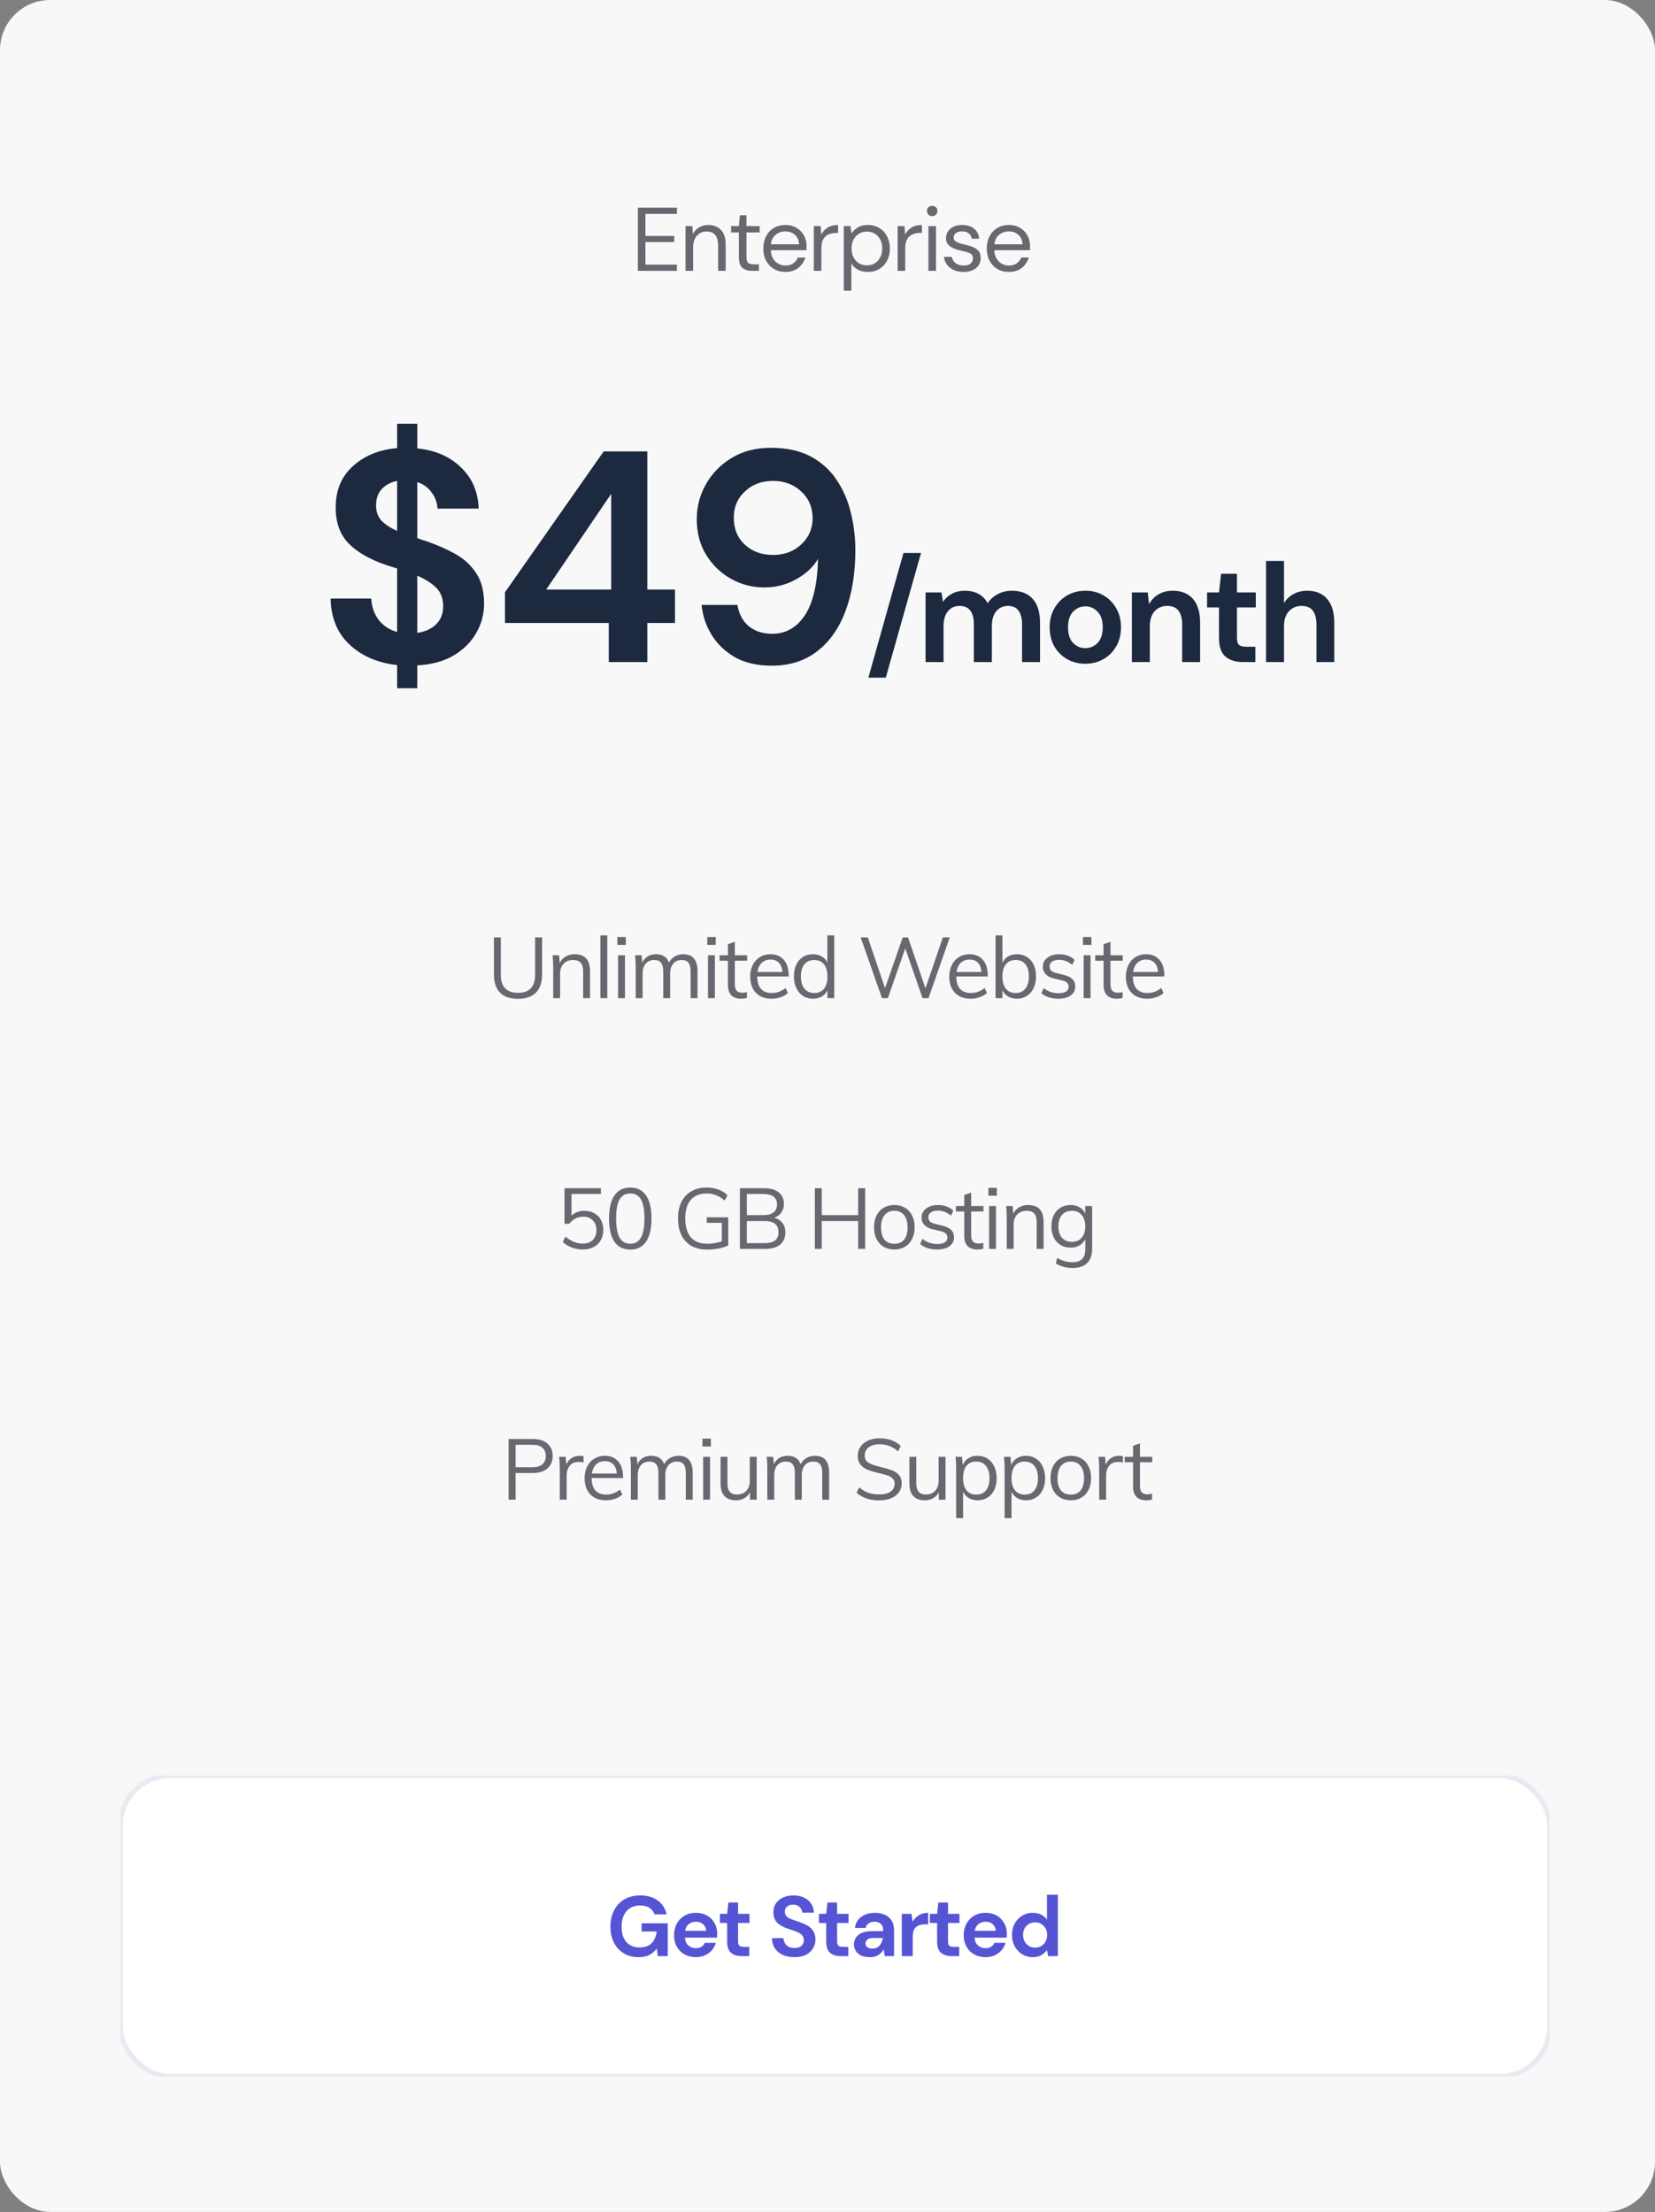 <svg width="330" height="441" viewBox="0 0 330 441" fill="none" xmlns="http://www.w3.org/2000/svg">
<rect x="0" y="0" width="330" height="441" fill="#808080" stroke="none"/>
<rect width="330" height="441" rx="10" fill="#F8F8F8"/>
<g clip-path="url(#clip0_1_21)">
<rect x="24" y="354" width="285" height="60" rx="10" fill="white" stroke="#EAE9F2"/>
<path d="M127.313 390.204C126.191 390.204 125.21 389.949 124.372 389.439C123.533 388.929 122.881 388.221 122.417 387.314C121.952 386.396 121.72 385.331 121.72 384.118C121.72 382.894 121.958 381.817 122.434 380.888C122.921 379.947 123.607 379.216 124.491 378.695C125.386 378.162 126.446 377.896 127.67 377.896C129.064 377.896 130.22 378.23 131.138 378.899C132.056 379.568 132.651 380.491 132.923 381.67H130.492C130.31 381.115 129.982 380.684 129.506 380.378C129.03 380.061 128.418 379.902 127.67 379.902C126.48 379.902 125.562 380.282 124.916 381.041C124.27 381.789 123.947 382.82 123.947 384.135C123.947 385.45 124.264 386.47 124.899 387.195C125.545 387.909 126.417 388.266 127.517 388.266C128.593 388.266 129.404 387.977 129.948 387.399C130.503 386.81 130.837 386.039 130.951 385.087H127.942V383.455H133.144V390H131.138L130.968 388.436C130.582 389.003 130.101 389.439 129.523 389.745C128.945 390.051 128.208 390.204 127.313 390.204ZM138.774 390.204C137.924 390.204 137.17 390.023 136.513 389.66C135.855 389.297 135.34 388.787 134.966 388.13C134.592 387.473 134.405 386.713 134.405 385.852C134.405 384.979 134.586 384.203 134.949 383.523C135.323 382.843 135.833 382.316 136.479 381.942C137.136 381.557 137.907 381.364 138.791 381.364C139.618 381.364 140.349 381.545 140.984 381.908C141.618 382.271 142.111 382.769 142.463 383.404C142.825 384.027 143.007 384.724 143.007 385.495C143.007 385.62 143.001 385.75 142.99 385.886C142.99 386.022 142.984 386.164 142.973 386.311H136.564C136.609 386.968 136.836 387.484 137.244 387.858C137.663 388.232 138.167 388.419 138.757 388.419C139.199 388.419 139.567 388.323 139.862 388.13C140.168 387.926 140.394 387.665 140.542 387.348H142.752C142.593 387.881 142.327 388.368 141.953 388.81C141.59 389.241 141.137 389.581 140.593 389.83C140.06 390.079 139.454 390.204 138.774 390.204ZM138.791 383.132C138.258 383.132 137.788 383.285 137.38 383.591C136.972 383.886 136.711 384.339 136.598 384.951H140.797C140.763 384.396 140.559 383.954 140.185 383.625C139.811 383.296 139.346 383.132 138.791 383.132ZM147.913 390C147.029 390 146.321 389.785 145.788 389.354C145.255 388.923 144.989 388.158 144.989 387.059V383.387H143.544V381.568H144.989L145.244 379.307H147.165V381.568H149.443V383.387H147.165V387.076C147.165 387.484 147.25 387.767 147.42 387.926C147.601 388.073 147.907 388.147 148.338 388.147H149.392V390H147.913ZM158.413 390.204C157.54 390.204 156.77 390.057 156.101 389.762C155.432 389.456 154.905 389.025 154.52 388.47C154.135 387.903 153.936 387.218 153.925 386.413H156.22C156.243 386.968 156.441 387.439 156.815 387.824C157.2 388.198 157.727 388.385 158.396 388.385C158.974 388.385 159.433 388.249 159.773 387.977C160.113 387.694 160.283 387.32 160.283 386.855C160.283 386.368 160.13 385.988 159.824 385.716C159.529 385.444 159.133 385.223 158.634 385.053C158.135 384.883 157.603 384.702 157.036 384.509C156.118 384.192 155.415 383.784 154.928 383.285C154.452 382.786 154.214 382.123 154.214 381.296C154.203 380.593 154.367 379.993 154.707 379.494C155.058 378.984 155.534 378.593 156.135 378.321C156.736 378.038 157.427 377.896 158.209 377.896C159.002 377.896 159.699 378.038 160.3 378.321C160.912 378.604 161.388 379.001 161.728 379.511C162.079 380.021 162.266 380.627 162.289 381.33H159.96C159.949 380.911 159.784 380.542 159.467 380.225C159.161 379.896 158.73 379.732 158.175 379.732C157.699 379.721 157.297 379.84 156.968 380.089C156.651 380.327 156.492 380.678 156.492 381.143C156.492 381.54 156.617 381.857 156.866 382.095C157.115 382.322 157.455 382.514 157.886 382.673C158.317 382.832 158.81 383.002 159.365 383.183C159.954 383.387 160.493 383.625 160.98 383.897C161.467 384.169 161.858 384.532 162.153 384.985C162.448 385.427 162.595 385.999 162.595 386.702C162.595 387.325 162.436 387.903 162.119 388.436C161.802 388.969 161.331 389.399 160.708 389.728C160.085 390.045 159.32 390.204 158.413 390.204ZM167.668 390C166.784 390 166.076 389.785 165.543 389.354C165.01 388.923 164.744 388.158 164.744 387.059V383.387H163.299V381.568H164.744L164.999 379.307H166.92V381.568H169.198V383.387H166.92V387.076C166.92 387.484 167.005 387.767 167.175 387.926C167.356 388.073 167.662 388.147 168.093 388.147H169.147V390H167.668ZM173.442 390.204C172.717 390.204 172.122 390.091 171.657 389.864C171.192 389.626 170.847 389.314 170.62 388.929C170.393 388.544 170.28 388.119 170.28 387.654C170.28 386.872 170.586 386.237 171.198 385.75C171.81 385.263 172.728 385.019 173.952 385.019H176.094V384.815C176.094 384.237 175.93 383.812 175.601 383.54C175.272 383.268 174.864 383.132 174.377 383.132C173.935 383.132 173.55 383.24 173.221 383.455C172.892 383.659 172.688 383.965 172.609 384.373H170.484C170.541 383.761 170.745 383.228 171.096 382.775C171.459 382.322 171.923 381.976 172.49 381.738C173.057 381.489 173.691 381.364 174.394 381.364C175.595 381.364 176.542 381.664 177.233 382.265C177.924 382.866 178.27 383.716 178.27 384.815V390H176.417L176.213 388.64C175.964 389.093 175.612 389.467 175.159 389.762C174.717 390.057 174.145 390.204 173.442 390.204ZM173.935 388.504C174.558 388.504 175.04 388.3 175.38 387.892C175.731 387.484 175.952 386.98 176.043 386.379H174.19C173.612 386.379 173.198 386.487 172.949 386.702C172.7 386.906 172.575 387.161 172.575 387.467C172.575 387.796 172.7 388.051 172.949 388.232C173.198 388.413 173.527 388.504 173.935 388.504ZM179.815 390V381.568H181.753L181.957 383.149C182.263 382.605 182.677 382.174 183.198 381.857C183.731 381.528 184.354 381.364 185.068 381.364V383.659H184.456C183.98 383.659 183.555 383.733 183.181 383.88C182.807 384.027 182.512 384.282 182.297 384.645C182.093 385.008 181.991 385.512 181.991 386.158V390H179.815ZM189.781 390C188.897 390 188.188 389.785 187.656 389.354C187.123 388.923 186.857 388.158 186.857 387.059V383.387H185.412V381.568H186.857L187.112 379.307H189.033V381.568H191.311V383.387H189.033V387.076C189.033 387.484 189.118 387.767 189.288 387.926C189.469 388.073 189.775 388.147 190.206 388.147H191.26V390H189.781ZM196.529 390.204C195.679 390.204 194.925 390.023 194.268 389.66C193.61 389.297 193.095 388.787 192.721 388.13C192.347 387.473 192.16 386.713 192.16 385.852C192.16 384.979 192.341 384.203 192.704 383.523C193.078 382.843 193.588 382.316 194.234 381.942C194.891 381.557 195.662 381.364 196.546 381.364C197.373 381.364 198.104 381.545 198.739 381.908C199.373 382.271 199.866 382.769 200.218 383.404C200.58 384.027 200.762 384.724 200.762 385.495C200.762 385.62 200.756 385.75 200.745 385.886C200.745 386.022 200.739 386.164 200.728 386.311H194.319C194.364 386.968 194.591 387.484 194.999 387.858C195.418 388.232 195.922 388.419 196.512 388.419C196.954 388.419 197.322 388.323 197.617 388.13C197.923 387.926 198.149 387.665 198.297 387.348H200.507C200.348 387.881 200.082 388.368 199.708 388.81C199.345 389.241 198.892 389.581 198.348 389.83C197.815 390.079 197.209 390.204 196.529 390.204ZM196.546 383.132C196.013 383.132 195.543 383.285 195.135 383.591C194.727 383.886 194.466 384.339 194.353 384.951H198.552C198.518 384.396 198.314 383.954 197.94 383.625C197.566 383.296 197.101 383.132 196.546 383.132ZM205.936 390.204C205.143 390.204 204.435 390.011 203.811 389.626C203.188 389.241 202.695 388.714 202.332 388.045C201.97 387.376 201.788 386.617 201.788 385.767C201.788 384.917 201.97 384.163 202.332 383.506C202.695 382.837 203.188 382.316 203.811 381.942C204.435 381.557 205.143 381.364 205.936 381.364C206.571 381.364 207.126 381.483 207.602 381.721C208.078 381.959 208.464 382.293 208.758 382.724V377.76H210.934V390H208.996L208.758 388.793C208.486 389.167 208.124 389.496 207.67 389.779C207.228 390.062 206.65 390.204 205.936 390.204ZM206.395 388.3C207.098 388.3 207.67 388.068 208.112 387.603C208.566 387.127 208.792 386.521 208.792 385.784C208.792 385.047 208.566 384.447 208.112 383.982C207.67 383.506 207.098 383.268 206.395 383.268C205.704 383.268 205.132 383.5 204.678 383.965C204.225 384.43 203.998 385.03 203.998 385.767C203.998 386.504 204.225 387.11 204.678 387.586C205.132 388.062 205.704 388.3 206.395 388.3Z" fill="#5454D4"/>
</g>
<path d="M127.185 54V41.4H134.979V42.642H128.697V47.034H134.439V48.258H128.697V52.758H134.979V54H127.185ZM136.692 54V45.072H138.06L138.15 46.674C138.438 46.11 138.852 45.666 139.392 45.342C139.932 45.018 140.544 44.856 141.228 44.856C142.284 44.856 143.124 45.18 143.748 45.828C144.384 46.464 144.702 47.448 144.702 48.78V54H143.19V48.942C143.19 47.082 142.422 46.152 140.886 46.152C140.118 46.152 139.476 46.434 138.96 46.998C138.456 47.55 138.204 48.342 138.204 49.374V54H136.692ZM149.958 54C149.142 54 148.5 53.802 148.032 53.406C147.564 53.01 147.33 52.296 147.33 51.264V46.35H145.782V45.072H147.33L147.528 42.93H148.842V45.072H151.47V46.35H148.842V51.264C148.842 51.828 148.956 52.212 149.184 52.416C149.412 52.608 149.814 52.704 150.39 52.704H151.326V54H149.958ZM156.596 54.216C155.744 54.216 154.988 54.024 154.328 53.64C153.668 53.244 153.146 52.698 152.762 52.002C152.39 51.306 152.204 50.484 152.204 49.536C152.204 48.6 152.39 47.784 152.762 47.088C153.134 46.38 153.65 45.834 154.31 45.45C154.982 45.054 155.756 44.856 156.632 44.856C157.496 44.856 158.24 45.054 158.864 45.45C159.5 45.834 159.986 46.344 160.322 46.98C160.658 47.616 160.826 48.3 160.826 49.032C160.826 49.164 160.82 49.296 160.808 49.428C160.808 49.56 160.808 49.71 160.808 49.878H153.698C153.734 50.562 153.89 51.132 154.166 51.588C154.454 52.032 154.808 52.368 155.228 52.596C155.66 52.824 156.116 52.938 156.596 52.938C157.22 52.938 157.742 52.794 158.162 52.506C158.582 52.218 158.888 51.828 159.08 51.336H160.574C160.334 52.164 159.872 52.854 159.188 53.406C158.516 53.946 157.652 54.216 156.596 54.216ZM156.596 46.134C155.876 46.134 155.234 46.356 154.67 46.8C154.118 47.232 153.8 47.868 153.716 48.708H159.332C159.296 47.904 159.02 47.274 158.504 46.818C157.988 46.362 157.352 46.134 156.596 46.134ZM162.268 54V45.072H163.636L163.762 46.782C164.038 46.194 164.458 45.726 165.022 45.378C165.586 45.03 166.282 44.856 167.11 44.856V46.44H166.696C166.168 46.44 165.682 46.536 165.238 46.728C164.794 46.908 164.44 47.22 164.176 47.664C163.912 48.108 163.78 48.72 163.78 49.5V54H162.268ZM168.244 57.96V45.072H169.612L169.756 46.548C170.044 46.116 170.452 45.726 170.98 45.378C171.52 45.03 172.204 44.856 173.032 44.856C173.92 44.856 174.694 45.06 175.354 45.468C176.014 45.876 176.524 46.434 176.884 47.142C177.256 47.85 177.442 48.654 177.442 49.554C177.442 50.454 177.256 51.258 176.884 51.966C176.524 52.662 176.008 53.214 175.336 53.622C174.676 54.018 173.902 54.216 173.014 54.216C172.282 54.216 171.628 54.066 171.052 53.766C170.488 53.466 170.056 53.046 169.756 52.506V57.96H168.244ZM172.852 52.902C173.452 52.902 173.98 52.764 174.436 52.488C174.892 52.2 175.252 51.804 175.516 51.3C175.78 50.796 175.912 50.208 175.912 49.536C175.912 48.864 175.78 48.276 175.516 47.772C175.252 47.268 174.892 46.878 174.436 46.602C173.98 46.314 173.452 46.17 172.852 46.17C172.252 46.17 171.724 46.314 171.268 46.602C170.812 46.878 170.452 47.268 170.188 47.772C169.924 48.276 169.792 48.864 169.792 49.536C169.792 50.208 169.924 50.796 170.188 51.3C170.452 51.804 170.812 52.2 171.268 52.488C171.724 52.764 172.252 52.902 172.852 52.902ZM178.984 54V45.072H180.352L180.478 46.782C180.754 46.194 181.174 45.726 181.738 45.378C182.302 45.03 182.998 44.856 183.826 44.856V46.44H183.412C182.884 46.44 182.398 46.536 181.954 46.728C181.51 46.908 181.156 47.22 180.892 47.664C180.628 48.108 180.496 48.72 180.496 49.5V54H178.984ZM185.878 43.092C185.578 43.092 185.326 42.996 185.122 42.804C184.93 42.6 184.834 42.348 184.834 42.048C184.834 41.76 184.93 41.52 185.122 41.328C185.326 41.136 185.578 41.04 185.878 41.04C186.166 41.04 186.412 41.136 186.616 41.328C186.82 41.52 186.922 41.76 186.922 42.048C186.922 42.348 186.82 42.6 186.616 42.804C186.412 42.996 186.166 43.092 185.878 43.092ZM185.122 54V45.072H186.634V54H185.122ZM192.124 54.216C191.056 54.216 190.168 53.946 189.46 53.406C188.752 52.866 188.338 52.134 188.218 51.21H189.766C189.862 51.678 190.108 52.086 190.504 52.434C190.912 52.77 191.458 52.938 192.142 52.938C192.778 52.938 193.246 52.806 193.546 52.542C193.846 52.266 193.996 51.942 193.996 51.57C193.996 51.03 193.798 50.67 193.402 50.49C193.018 50.31 192.472 50.148 191.764 50.004C191.284 49.908 190.804 49.77 190.324 49.59C189.844 49.41 189.442 49.158 189.118 48.834C188.794 48.498 188.632 48.06 188.632 47.52C188.632 46.74 188.92 46.104 189.496 45.612C190.084 45.108 190.876 44.856 191.872 44.856C192.82 44.856 193.594 45.096 194.194 45.576C194.806 46.044 195.16 46.716 195.256 47.592H193.762C193.702 47.136 193.504 46.782 193.168 46.53C192.844 46.266 192.406 46.134 191.854 46.134C191.314 46.134 190.894 46.248 190.594 46.476C190.306 46.704 190.162 47.004 190.162 47.376C190.162 47.736 190.348 48.018 190.72 48.222C191.104 48.426 191.62 48.6 192.268 48.744C192.82 48.864 193.342 49.014 193.834 49.194C194.338 49.362 194.746 49.62 195.058 49.968C195.382 50.304 195.544 50.796 195.544 51.444C195.556 52.248 195.25 52.914 194.626 53.442C194.014 53.958 193.18 54.216 192.124 54.216ZM201.155 54.216C200.303 54.216 199.547 54.024 198.887 53.64C198.227 53.244 197.705 52.698 197.321 52.002C196.949 51.306 196.763 50.484 196.763 49.536C196.763 48.6 196.949 47.784 197.321 47.088C197.693 46.38 198.209 45.834 198.869 45.45C199.541 45.054 200.315 44.856 201.191 44.856C202.055 44.856 202.799 45.054 203.423 45.45C204.059 45.834 204.545 46.344 204.881 46.98C205.217 47.616 205.385 48.3 205.385 49.032C205.385 49.164 205.379 49.296 205.367 49.428C205.367 49.56 205.367 49.71 205.367 49.878H198.257C198.293 50.562 198.449 51.132 198.725 51.588C199.013 52.032 199.367 52.368 199.787 52.596C200.219 52.824 200.675 52.938 201.155 52.938C201.779 52.938 202.301 52.794 202.721 52.506C203.141 52.218 203.447 51.828 203.639 51.336H205.133C204.893 52.164 204.431 52.854 203.747 53.406C203.075 53.946 202.211 54.216 201.155 54.216ZM201.155 46.134C200.435 46.134 199.793 46.356 199.229 46.8C198.677 47.232 198.359 47.868 198.275 48.708H203.891C203.855 47.904 203.579 47.274 203.063 46.818C202.547 46.362 201.911 46.134 201.155 46.134Z" fill="#696871"/>
<path d="M79.183 137.22V132.6C75.303 132.16 72.143 130.8 69.703 128.52C67.263 126.24 66.003 123.18 65.923 119.34H74.023C74.103 120.94 74.583 122.34 75.463 123.54C76.383 124.74 77.623 125.56 79.183 126V113.34C78.823 113.22 78.443 113.1 78.043 112.98C77.683 112.86 77.303 112.74 76.903 112.62C73.663 111.5 71.183 110.06 69.463 108.3C67.783 106.54 66.943 104.2 66.943 101.28C66.903 97.84 68.023 95.08 70.303 93C72.583 90.88 75.543 89.66 79.183 89.34V84.48H83.203V89.4C86.803 89.76 89.703 91.02 91.903 93.18C94.143 95.3 95.323 98.04 95.443 101.4H87.223C87.183 100.24 86.803 99.18 86.083 98.22C85.403 97.22 84.443 96.52 83.203 96.12V107.28C83.523 107.4 83.843 107.52 84.163 107.64C84.483 107.72 84.803 107.82 85.123 107.94C87.203 108.66 89.103 109.5 90.823 110.46C92.543 111.42 93.923 112.7 94.963 114.3C96.003 115.86 96.523 117.88 96.523 120.36C96.523 122.44 96.003 124.38 94.963 126.18C93.963 127.98 92.463 129.48 90.463 130.68C88.503 131.84 86.083 132.5 83.203 132.66V137.22H79.183ZM74.983 100.74C74.983 102.02 75.363 103.06 76.123 103.86C76.883 104.62 77.903 105.28 79.183 105.84V95.88C77.943 96.12 76.923 96.66 76.123 97.5C75.363 98.34 74.983 99.42 74.983 100.74ZM88.363 120.9C88.363 119.3 87.883 118.04 86.923 117.12C85.963 116.2 84.723 115.42 83.203 114.78V126.18C84.803 125.94 86.063 125.36 86.983 124.44C87.903 123.52 88.363 122.34 88.363 120.9ZM121.389 132V124.2H100.689V118.08L120.369 90H129.069V117.54H134.589V124.2H129.069V132H121.389ZM108.909 117.54H121.869V98.46L108.909 117.54ZM153.932 132.72C151.012 132.72 148.552 132.16 146.552 131.04C144.552 129.88 142.992 128.38 141.872 126.54C140.752 124.7 140.092 122.72 139.892 120.6H147.032C147.352 122.44 148.112 123.86 149.312 124.86C150.552 125.86 152.112 126.36 153.992 126.36C156.672 126.36 158.832 125.14 160.472 122.7C162.112 120.22 162.992 116.46 163.112 111.42C162.152 113.06 160.692 114.42 158.732 115.5C156.812 116.58 154.692 117.12 152.372 117.12C150.052 117.12 147.872 116.56 145.832 115.44C143.792 114.32 142.132 112.74 140.852 110.7C139.572 108.66 138.932 106.26 138.932 103.5C138.932 100.98 139.552 98.64 140.792 96.48C142.032 94.32 143.752 92.58 145.952 91.26C148.152 89.94 150.732 89.28 153.692 89.28C156.852 89.28 159.512 89.86 161.672 91.02C163.832 92.18 165.552 93.74 166.832 95.7C168.152 97.66 169.092 99.84 169.652 102.24C170.252 104.64 170.552 107.1 170.552 109.62C170.552 114.3 169.892 118.38 168.572 121.86C167.292 125.3 165.392 127.98 162.872 129.9C160.392 131.78 157.412 132.72 153.932 132.72ZM154.172 110.64C155.652 110.64 156.992 110.32 158.192 109.68C159.392 109 160.332 108.12 161.012 107.04C161.692 105.92 162.032 104.68 162.032 103.32C162.032 101.16 161.272 99.38 159.752 97.98C158.272 96.58 156.392 95.88 154.112 95.88C151.872 95.88 150.012 96.58 148.532 97.98C147.052 99.34 146.312 101.08 146.312 103.2C146.312 105.44 147.052 107.24 148.532 108.6C150.012 109.96 151.892 110.64 154.172 110.64ZM173.149 135.108L180.149 110.244H183.649L176.621 135.108H173.149ZM184.556 132V118.112H187.72L188.028 119.988C188.476 119.316 189.064 118.784 189.792 118.392C190.539 117.981 191.398 117.776 192.368 117.776C194.515 117.776 196.036 118.607 196.932 120.268C197.436 119.503 198.108 118.896 198.948 118.448C199.807 118 200.74 117.776 201.748 117.776C203.559 117.776 204.95 118.317 205.92 119.4C206.891 120.483 207.376 122.069 207.376 124.16V132H203.792V124.496C203.792 123.301 203.559 122.387 203.092 121.752C202.644 121.117 201.944 120.8 200.992 120.8C200.022 120.8 199.238 121.155 198.64 121.864C198.062 122.573 197.772 123.563 197.772 124.832V132H194.188V124.496C194.188 123.301 193.955 122.387 193.488 121.752C193.022 121.117 192.303 120.8 191.332 120.8C190.38 120.8 189.606 121.155 189.008 121.864C188.43 122.573 188.14 123.563 188.14 124.832V132H184.556ZM216.408 132.336C215.064 132.336 213.851 132.028 212.768 131.412C211.704 130.796 210.855 129.947 210.22 128.864C209.604 127.763 209.296 126.493 209.296 125.056C209.296 123.619 209.614 122.359 210.248 121.276C210.883 120.175 211.732 119.316 212.796 118.7C213.879 118.084 215.092 117.776 216.437 117.776C217.762 117.776 218.957 118.084 220.02 118.7C221.103 119.316 221.952 120.175 222.568 121.276C223.203 122.359 223.521 123.619 223.521 125.056C223.521 126.493 223.203 127.763 222.568 128.864C221.952 129.947 221.103 130.796 220.02 131.412C218.938 132.028 217.734 132.336 216.408 132.336ZM216.408 129.228C217.342 129.228 218.154 128.883 218.844 128.192C219.535 127.483 219.88 126.437 219.88 125.056C219.88 123.675 219.535 122.639 218.844 121.948C218.154 121.239 217.351 120.884 216.437 120.884C215.485 120.884 214.663 121.239 213.972 121.948C213.3 122.639 212.964 123.675 212.964 125.056C212.964 126.437 213.3 127.483 213.972 128.192C214.663 128.883 215.475 129.228 216.408 129.228ZM225.69 132V118.112H228.854L229.134 120.464C229.564 119.643 230.18 118.989 230.982 118.504C231.804 118.019 232.765 117.776 233.866 117.776C235.584 117.776 236.918 118.317 237.87 119.4C238.822 120.483 239.298 122.069 239.298 124.16V132H235.714V124.496C235.714 123.301 235.472 122.387 234.986 121.752C234.501 121.117 233.745 120.8 232.718 120.8C231.71 120.8 230.88 121.155 230.226 121.864C229.592 122.573 229.274 123.563 229.274 124.832V132H225.69ZM247.879 132C246.423 132 245.256 131.645 244.379 130.936C243.502 130.227 243.063 128.967 243.063 127.156V121.108H240.683V118.112H243.063L243.483 114.388H246.647V118.112H250.399V121.108H246.647V127.184C246.647 127.856 246.787 128.323 247.067 128.584C247.366 128.827 247.87 128.948 248.579 128.948H250.315V132H247.879ZM252.442 132V111.84H256.026V120.24C256.492 119.475 257.118 118.877 257.902 118.448C258.704 118 259.619 117.776 260.646 117.776C262.363 117.776 263.688 118.317 264.622 119.4C265.574 120.483 266.05 122.069 266.05 124.16V132H262.494V124.496C262.494 123.301 262.251 122.387 261.766 121.752C261.299 121.117 260.552 120.8 259.526 120.8C258.518 120.8 257.678 121.155 257.006 121.864C256.352 122.573 256.026 123.563 256.026 124.832V132H252.442Z" fill="#1D293F"/>
<path d="M103.299 199.136C101.712 199.136 100.511 198.728 99.695 197.912C98.89 197.085 98.487 195.866 98.487 194.257V186.896H99.865V194.376C99.865 195.555 100.154 196.444 100.731 197.045C101.309 197.646 102.165 197.946 103.299 197.946C104.421 197.946 105.265 197.646 105.832 197.045C106.41 196.444 106.699 195.555 106.699 194.376V186.896H108.092V194.257C108.092 195.855 107.685 197.068 106.869 197.895C106.053 198.722 104.863 199.136 103.299 199.136ZM114.573 190.245C116.624 190.245 117.65 191.373 117.65 193.628V199H116.273V193.696C116.273 192.903 116.114 192.325 115.797 191.962C115.479 191.588 114.981 191.401 114.301 191.401C113.507 191.401 112.873 191.645 112.397 192.132C111.921 192.619 111.683 193.277 111.683 194.104V199H110.306V192.846C110.306 191.962 110.26 191.163 110.17 190.449H111.479L111.615 191.979C111.875 191.424 112.266 190.999 112.788 190.704C113.309 190.398 113.904 190.245 114.573 190.245ZM119.718 186.488H121.095V199H119.718V186.488ZM123.238 190.449H124.615V199H123.238V190.449ZM124.785 186.828V188.392H123.102V186.828H124.785ZM136.243 190.245C138.136 190.245 139.082 191.373 139.082 193.628V199H137.705V193.696C137.705 192.891 137.563 192.308 137.28 191.945C137.008 191.582 136.56 191.401 135.937 191.401C135.212 191.401 134.645 191.645 134.237 192.132C133.829 192.619 133.625 193.282 133.625 194.121V199H132.248V193.696C132.248 192.903 132.106 192.325 131.823 191.962C131.54 191.588 131.086 191.401 130.463 191.401C129.738 191.401 129.165 191.645 128.746 192.132C128.338 192.619 128.134 193.282 128.134 194.121V199H126.757V192.846C126.757 191.962 126.712 191.163 126.621 190.449H127.93L128.066 191.945C128.304 191.401 128.655 190.982 129.12 190.687C129.596 190.392 130.146 190.245 130.769 190.245C131.449 190.245 132.004 190.381 132.435 190.653C132.866 190.925 133.183 191.344 133.387 191.911C133.648 191.401 134.027 190.999 134.526 190.704C135.036 190.398 135.608 190.245 136.243 190.245ZM141.167 190.449H142.544V199H141.167V190.449ZM142.714 186.828V188.392H141.031V186.828H142.714ZM146.522 191.537V196.212C146.522 196.847 146.653 197.294 146.913 197.555C147.174 197.804 147.542 197.929 148.018 197.929C148.336 197.929 148.642 197.878 148.936 197.776V198.949C148.585 199.062 148.188 199.119 147.746 199.119C146.93 199.119 146.29 198.892 145.825 198.439C145.372 197.974 145.145 197.294 145.145 196.399V191.537H143.479V190.449H145.145V188.256L146.522 187.763V190.449H148.97V191.537H146.522ZM157.255 194.682H150.982C150.994 195.77 151.243 196.592 151.73 197.147C152.229 197.702 152.949 197.98 153.889 197.98C154.887 197.98 155.805 197.646 156.643 196.977L157.102 197.98C156.728 198.331 156.247 198.609 155.657 198.813C155.079 199.017 154.484 199.119 153.872 199.119C152.535 199.119 151.487 198.728 150.727 197.946C149.968 197.153 149.588 196.07 149.588 194.699C149.588 193.826 149.758 193.056 150.098 192.387C150.438 191.707 150.914 191.18 151.526 190.806C152.138 190.432 152.835 190.245 153.617 190.245C154.751 190.245 155.64 190.619 156.286 191.367C156.932 192.104 157.255 193.124 157.255 194.427V194.682ZM153.634 191.316C152.92 191.316 152.337 191.531 151.883 191.962C151.441 192.393 151.158 192.999 151.033 193.781H156.014C155.946 192.976 155.708 192.364 155.3 191.945C154.904 191.526 154.348 191.316 153.634 191.316ZM166.345 186.488V199H164.985V197.453C164.735 197.986 164.356 198.399 163.846 198.694C163.347 198.977 162.763 199.119 162.095 199.119C161.347 199.119 160.684 198.932 160.106 198.558C159.539 198.184 159.097 197.663 158.78 196.994C158.462 196.314 158.304 195.532 158.304 194.648C158.304 193.764 158.457 192.993 158.763 192.336C159.08 191.667 159.528 191.152 160.106 190.789C160.684 190.426 161.347 190.245 162.095 190.245C162.763 190.245 163.347 190.392 163.846 190.687C164.344 190.97 164.718 191.373 164.968 191.894V186.488H166.345ZM162.367 197.98C163.205 197.98 163.851 197.697 164.305 197.13C164.758 196.552 164.985 195.736 164.985 194.682C164.985 193.639 164.758 192.835 164.305 192.268C163.851 191.69 163.205 191.401 162.367 191.401C161.528 191.401 160.871 191.684 160.395 192.251C159.93 192.818 159.698 193.617 159.698 194.648C159.698 195.702 159.93 196.524 160.395 197.113C160.871 197.691 161.528 197.98 162.367 197.98ZM189.377 186.896L185.144 199H183.954L180.503 189.089L177.035 199H175.862L171.612 186.896H173.04L176.474 197.011L179.993 186.896L181.064 186.913L184.532 197.045L188 186.896H189.377ZM196.949 194.682H190.676C190.687 195.77 190.936 196.592 191.424 197.147C191.922 197.702 192.642 197.98 193.583 197.98C194.58 197.98 195.498 197.646 196.337 196.977L196.796 197.98C196.422 198.331 195.94 198.609 195.351 198.813C194.773 199.017 194.178 199.119 193.566 199.119C192.228 199.119 191.18 198.728 190.421 197.946C189.661 197.153 189.282 196.07 189.282 194.699C189.282 193.826 189.452 193.056 189.792 192.387C190.132 191.707 190.608 191.18 191.22 190.806C191.832 190.432 192.529 190.245 193.311 190.245C194.444 190.245 195.334 190.619 195.98 191.367C196.626 192.104 196.949 193.124 196.949 194.427V194.682ZM193.328 191.316C192.614 191.316 192.03 191.531 191.577 191.962C191.135 192.393 190.851 192.999 190.727 193.781H195.708C195.64 192.976 195.402 192.364 194.994 191.945C194.597 191.526 194.042 191.316 193.328 191.316ZM202.774 190.245C203.522 190.245 204.185 190.426 204.763 190.789C205.341 191.152 205.789 191.667 206.106 192.336C206.424 192.993 206.582 193.764 206.582 194.648C206.582 195.532 206.424 196.314 206.106 196.994C205.789 197.663 205.341 198.184 204.763 198.558C204.185 198.932 203.522 199.119 202.774 199.119C202.106 199.119 201.522 198.972 201.023 198.677C200.525 198.382 200.145 197.963 199.884 197.419V199H198.507V186.488H199.884V191.962C200.134 191.407 200.508 190.982 201.006 190.687C201.516 190.392 202.106 190.245 202.774 190.245ZM202.519 197.98C203.347 197.98 203.993 197.691 204.457 197.113C204.922 196.524 205.154 195.702 205.154 194.648C205.154 193.617 204.922 192.818 204.457 192.251C204.004 191.684 203.358 191.401 202.519 191.401C201.669 191.401 201.018 191.684 200.564 192.251C200.111 192.818 199.884 193.628 199.884 194.682C199.884 195.736 200.111 196.552 200.564 197.13C201.018 197.697 201.669 197.98 202.519 197.98ZM211.059 199.119C209.62 199.119 208.481 198.751 207.642 198.014L208.101 196.994C208.566 197.357 209.036 197.617 209.512 197.776C209.988 197.935 210.521 198.014 211.11 198.014C211.756 198.014 212.243 197.906 212.572 197.691C212.912 197.464 213.082 197.141 213.082 196.722C213.082 196.382 212.969 196.11 212.742 195.906C212.515 195.702 212.141 195.543 211.62 195.43L210.175 195.09C209.461 194.931 208.906 194.648 208.509 194.24C208.124 193.832 207.931 193.345 207.931 192.778C207.931 192.03 208.231 191.424 208.832 190.959C209.433 190.483 210.226 190.245 211.212 190.245C211.813 190.245 212.379 190.341 212.912 190.534C213.445 190.727 213.892 191.004 214.255 191.367L213.796 192.37C212.991 191.701 212.13 191.367 211.212 191.367C210.6 191.367 210.124 191.486 209.784 191.724C209.455 191.951 209.291 192.274 209.291 192.693C209.291 193.044 209.393 193.322 209.597 193.526C209.812 193.73 210.152 193.889 210.617 194.002L212.062 194.359C212.855 194.54 213.445 194.824 213.83 195.209C214.215 195.583 214.408 196.076 214.408 196.688C214.408 197.425 214.108 198.014 213.507 198.456C212.906 198.898 212.09 199.119 211.059 199.119ZM216.071 190.449H217.448V199H216.071V190.449ZM217.618 186.828V188.392H215.935V186.828H217.618ZM221.427 191.537V196.212C221.427 196.847 221.557 197.294 221.818 197.555C222.078 197.804 222.447 197.929 222.923 197.929C223.24 197.929 223.546 197.878 223.841 197.776V198.949C223.489 199.062 223.093 199.119 222.651 199.119C221.835 199.119 221.194 198.892 220.73 198.439C220.276 197.974 220.05 197.294 220.05 196.399V191.537H218.384V190.449H220.05V188.256L221.427 187.763V190.449H223.875V191.537H221.427ZM232.159 194.682H225.886C225.898 195.77 226.147 196.592 226.634 197.147C227.133 197.702 227.853 197.98 228.793 197.98C229.791 197.98 230.709 197.646 231.547 196.977L232.006 197.98C231.632 198.331 231.151 198.609 230.561 198.813C229.983 199.017 229.388 199.119 228.776 199.119C227.439 199.119 226.391 198.728 225.631 197.946C224.872 197.153 224.492 196.07 224.492 194.699C224.492 193.826 224.662 193.056 225.002 192.387C225.342 191.707 225.818 191.18 226.43 190.806C227.042 190.432 227.739 190.245 228.521 190.245C229.655 190.245 230.544 190.619 231.19 191.367C231.836 192.104 232.159 193.124 232.159 194.427V194.682ZM228.538 191.316C227.824 191.316 227.241 191.531 226.787 191.962C226.345 192.393 226.062 192.999 225.937 193.781H230.918C230.85 192.976 230.612 192.364 230.204 191.945C229.808 191.526 229.252 191.316 228.538 191.316ZM116.523 241.401C117.283 241.401 117.946 241.565 118.512 241.894C119.09 242.211 119.532 242.659 119.838 243.237C120.144 243.815 120.297 244.484 120.297 245.243C120.297 246.002 120.127 246.677 119.787 247.266C119.459 247.855 118.983 248.314 118.359 248.643C117.747 248.96 117.028 249.119 116.2 249.119C115.464 249.119 114.738 248.989 114.024 248.728C113.31 248.456 112.71 248.088 112.222 247.623L112.749 246.552C113.871 247.481 115.022 247.946 116.2 247.946C117.05 247.946 117.713 247.708 118.189 247.232C118.677 246.745 118.92 246.087 118.92 245.26C118.92 244.455 118.682 243.809 118.206 243.322C117.73 242.823 117.096 242.574 116.302 242.574C115.146 242.574 114.223 243.044 113.531 243.985H112.562V236.896H119.821V238.052H113.956V242.37C114.625 241.724 115.481 241.401 116.523 241.401ZM125.675 249.136C124.293 249.136 123.239 248.615 122.513 247.572C121.799 246.518 121.442 244.977 121.442 242.948C121.442 240.919 121.799 239.384 122.513 238.341C123.239 237.287 124.293 236.76 125.675 236.76C127.058 236.76 128.106 237.287 128.82 238.341C129.546 239.384 129.908 240.914 129.908 242.931C129.908 244.96 129.546 246.501 128.82 247.555C128.106 248.609 127.058 249.136 125.675 249.136ZM125.675 247.963C126.639 247.963 127.347 247.555 127.8 246.739C128.265 245.923 128.497 244.654 128.497 242.931C128.497 241.22 128.271 239.962 127.817 239.157C127.364 238.352 126.65 237.95 125.675 237.95C124.712 237.95 123.998 238.352 123.533 239.157C123.08 239.962 122.853 241.22 122.853 242.931C122.853 244.642 123.08 245.912 123.533 246.739C123.998 247.555 124.712 247.963 125.675 247.963ZM145.205 242.693V248.303C144.729 248.552 144.106 248.756 143.335 248.915C142.565 249.062 141.783 249.136 140.989 249.136C139.788 249.136 138.751 248.892 137.878 248.405C137.006 247.906 136.337 247.192 135.872 246.263C135.419 245.334 135.192 244.223 135.192 242.931C135.192 241.65 135.419 240.551 135.872 239.633C136.337 238.704 136.994 237.995 137.844 237.508C138.706 237.009 139.72 236.76 140.887 236.76C141.737 236.76 142.514 236.89 143.216 237.151C143.93 237.4 144.542 237.78 145.052 238.29L144.508 239.361C143.919 238.862 143.341 238.505 142.774 238.29C142.219 238.063 141.59 237.95 140.887 237.95C139.516 237.95 138.462 238.381 137.725 239.242C137 240.092 136.637 241.322 136.637 242.931C136.637 244.574 137.011 245.827 137.759 246.688C138.507 247.538 139.595 247.963 141.023 247.963C142.032 247.963 143.001 247.804 143.93 247.487V243.798H140.921V242.693H145.205ZM154.405 242.778C155.097 242.971 155.635 243.322 156.02 243.832C156.406 244.331 156.598 244.954 156.598 245.702C156.598 246.756 156.247 247.572 155.544 248.15C154.842 248.717 153.85 249 152.569 249H147.537V236.896H152.399C153.635 236.896 154.592 237.174 155.272 237.729C155.964 238.273 156.309 239.049 156.309 240.058C156.309 240.704 156.139 241.265 155.799 241.741C155.471 242.206 155.006 242.551 154.405 242.778ZM148.914 242.268H152.178C153.085 242.268 153.771 242.087 154.235 241.724C154.7 241.361 154.932 240.829 154.932 240.126C154.932 238.743 154.014 238.052 152.178 238.052H148.914V242.268ZM152.45 247.844C153.402 247.844 154.099 247.668 154.541 247.317C154.995 246.954 155.221 246.405 155.221 245.668C155.221 244.183 154.298 243.441 152.45 243.441H148.914V247.844H152.45ZM172.508 236.896V249H171.114V243.441H163.855V249H162.478V236.896H163.855V242.268H171.114V236.896H172.508ZM178.329 249.119C177.524 249.119 176.816 248.938 176.204 248.575C175.592 248.212 175.116 247.697 174.776 247.028C174.447 246.359 174.283 245.577 174.283 244.682C174.283 243.787 174.447 243.005 174.776 242.336C175.116 241.667 175.592 241.152 176.204 240.789C176.816 240.426 177.524 240.245 178.329 240.245C179.133 240.245 179.842 240.426 180.454 240.789C181.066 241.152 181.536 241.667 181.865 242.336C182.205 243.005 182.375 243.787 182.375 244.682C182.375 245.577 182.205 246.359 181.865 247.028C181.536 247.697 181.066 248.212 180.454 248.575C179.842 248.938 179.133 249.119 178.329 249.119ZM178.329 247.98C179.179 247.98 179.83 247.702 180.284 247.147C180.737 246.58 180.964 245.759 180.964 244.682C180.964 243.639 180.731 242.835 180.267 242.268C179.802 241.69 179.156 241.401 178.329 241.401C177.49 241.401 176.838 241.69 176.374 242.268C175.909 242.835 175.677 243.639 175.677 244.682C175.677 245.759 175.903 246.58 176.357 247.147C176.821 247.702 177.479 247.98 178.329 247.98ZM186.88 249.119C185.44 249.119 184.301 248.751 183.463 248.014L183.922 246.994C184.386 247.357 184.857 247.617 185.333 247.776C185.809 247.935 186.341 248.014 186.931 248.014C187.577 248.014 188.064 247.906 188.393 247.691C188.733 247.464 188.903 247.141 188.903 246.722C188.903 246.382 188.789 246.11 188.563 245.906C188.336 245.702 187.962 245.543 187.441 245.43L185.996 245.09C185.282 244.931 184.726 244.648 184.33 244.24C183.944 243.832 183.752 243.345 183.752 242.778C183.752 242.03 184.052 241.424 184.653 240.959C185.253 240.483 186.047 240.245 187.033 240.245C187.633 240.245 188.2 240.341 188.733 240.534C189.265 240.727 189.713 241.004 190.076 241.367L189.617 242.37C188.812 241.701 187.951 241.367 187.033 241.367C186.421 241.367 185.945 241.486 185.605 241.724C185.276 241.951 185.112 242.274 185.112 242.693C185.112 243.044 185.214 243.322 185.418 243.526C185.633 243.73 185.973 243.889 186.438 244.002L187.883 244.359C188.676 244.54 189.265 244.824 189.651 245.209C190.036 245.583 190.229 246.076 190.229 246.688C190.229 247.425 189.928 248.014 189.328 248.456C188.727 248.898 187.911 249.119 186.88 249.119ZM193.645 241.537V246.212C193.645 246.847 193.775 247.294 194.036 247.555C194.296 247.804 194.665 247.929 195.141 247.929C195.458 247.929 195.764 247.878 196.059 247.776V248.949C195.707 249.062 195.311 249.119 194.869 249.119C194.053 249.119 193.412 248.892 192.948 248.439C192.494 247.974 192.268 247.294 192.268 246.399V241.537H190.602V240.449H192.268V238.256L193.645 237.763V240.449H196.093V241.537H193.645ZM197.221 240.449H198.598V249H197.221V240.449ZM198.768 236.828V238.392H197.085V236.828H198.768ZM205.007 240.245C207.058 240.245 208.084 241.373 208.084 243.628V249H206.707V243.696C206.707 242.903 206.548 242.325 206.231 241.962C205.914 241.588 205.415 241.401 204.735 241.401C203.942 241.401 203.307 241.645 202.831 242.132C202.355 242.619 202.117 243.277 202.117 244.104V249H200.74V242.846C200.74 241.962 200.695 241.163 200.604 240.449H201.913L202.049 241.979C202.31 241.424 202.701 240.999 203.222 240.704C203.743 240.398 204.338 240.245 205.007 240.245ZM217.769 240.449V248.932C217.769 250.201 217.44 251.159 216.783 251.805C216.137 252.462 215.179 252.791 213.91 252.791C212.606 252.791 211.484 252.496 210.544 251.907L210.782 250.785C211.326 251.091 211.836 251.312 212.312 251.448C212.799 251.584 213.332 251.652 213.91 251.652C214.737 251.652 215.36 251.431 215.78 250.989C216.199 250.558 216.409 249.912 216.409 249.051V247.028C216.148 247.572 215.763 247.997 215.253 248.303C214.754 248.598 214.159 248.745 213.468 248.745C212.72 248.745 212.051 248.569 211.462 248.218C210.884 247.867 210.436 247.368 210.119 246.722C209.801 246.076 209.643 245.334 209.643 244.495C209.643 243.656 209.801 242.914 210.119 242.268C210.436 241.622 210.884 241.123 211.462 240.772C212.051 240.421 212.72 240.245 213.468 240.245C214.148 240.245 214.737 240.392 215.236 240.687C215.746 240.982 216.131 241.395 216.392 241.928V240.449H217.769ZM213.74 247.589C214.567 247.589 215.213 247.317 215.678 246.773C216.154 246.218 216.392 245.458 216.392 244.495C216.392 243.532 216.154 242.778 215.678 242.234C215.213 241.679 214.567 241.401 213.74 241.401C212.901 241.401 212.238 241.679 211.751 242.234C211.275 242.778 211.037 243.532 211.037 244.495C211.037 245.458 211.275 246.218 211.751 246.773C212.238 247.317 212.901 247.589 213.74 247.589ZM101.411 286.896H106.239C107.486 286.896 108.455 287.196 109.146 287.797C109.849 288.398 110.2 289.225 110.2 290.279C110.2 291.333 109.849 292.166 109.146 292.778C108.443 293.379 107.474 293.679 106.239 293.679H102.805V299H101.411V286.896ZM106.12 292.523C107.015 292.523 107.69 292.33 108.143 291.945C108.596 291.56 108.823 291.004 108.823 290.279C108.823 289.554 108.596 289.004 108.143 288.63C107.69 288.245 107.015 288.052 106.12 288.052H102.805V292.523H106.12ZM115.595 290.245C115.878 290.245 116.139 290.279 116.377 290.347L116.343 291.605C116.082 291.514 115.782 291.469 115.442 291.469C114.615 291.469 113.997 291.73 113.589 292.251C113.192 292.761 112.994 293.384 112.994 294.121V299H111.617V292.846C111.617 291.962 111.572 291.163 111.481 290.449H112.79L112.926 292.03C113.141 291.452 113.487 291.01 113.963 290.704C114.439 290.398 114.983 290.245 115.595 290.245ZM124.236 294.682H117.963C117.974 295.77 118.223 296.592 118.711 297.147C119.209 297.702 119.929 297.98 120.87 297.98C121.867 297.98 122.785 297.646 123.624 296.977L124.083 297.98C123.709 298.331 123.227 298.609 122.638 298.813C122.06 299.017 121.465 299.119 120.853 299.119C119.515 299.119 118.467 298.728 117.708 297.946C116.948 297.153 116.569 296.07 116.569 294.699C116.569 293.826 116.739 293.056 117.079 292.387C117.419 291.707 117.895 291.18 118.507 290.806C119.119 290.432 119.816 290.245 120.598 290.245C121.731 290.245 122.621 290.619 123.267 291.367C123.913 292.104 124.236 293.124 124.236 294.427V294.682ZM120.615 291.316C119.901 291.316 119.317 291.531 118.864 291.962C118.422 292.393 118.138 292.999 118.014 293.781H122.995C122.927 292.976 122.689 292.364 122.281 291.945C121.884 291.526 121.329 291.316 120.615 291.316ZM135.28 290.245C137.173 290.245 138.119 291.373 138.119 293.628V299H136.742V293.696C136.742 292.891 136.601 292.308 136.317 291.945C136.045 291.582 135.598 291.401 134.974 291.401C134.249 291.401 133.682 291.645 133.274 292.132C132.866 292.619 132.662 293.282 132.662 294.121V299H131.285V293.696C131.285 292.903 131.144 292.325 130.86 291.962C130.577 291.588 130.124 291.401 129.5 291.401C128.775 291.401 128.203 291.645 127.783 292.132C127.375 292.619 127.171 293.282 127.171 294.121V299H125.794V292.846C125.794 291.962 125.749 291.163 125.658 290.449H126.967L127.103 291.945C127.341 291.401 127.693 290.982 128.157 290.687C128.633 290.392 129.183 290.245 129.806 290.245C130.486 290.245 131.042 290.381 131.472 290.653C131.903 290.925 132.22 291.344 132.424 291.911C132.685 291.401 133.065 290.999 133.563 290.704C134.073 290.398 134.646 290.245 135.28 290.245ZM140.204 290.449H141.581V299H140.204V290.449ZM141.751 286.828V288.392H140.068V286.828H141.751ZM150.88 290.449V299H149.537V297.521C149.265 298.042 148.886 298.439 148.398 298.711C147.911 298.983 147.361 299.119 146.749 299.119C145.741 299.119 144.976 298.836 144.454 298.269C143.933 297.702 143.672 296.864 143.672 295.753V290.449H145.049V295.719C145.049 296.49 145.208 297.056 145.525 297.419C145.843 297.782 146.324 297.963 146.97 297.963C147.73 297.963 148.342 297.719 148.806 297.232C149.271 296.733 149.503 296.082 149.503 295.277V290.449H150.88ZM162.489 290.245C164.382 290.245 165.328 291.373 165.328 293.628V299H163.951V293.696C163.951 292.891 163.81 292.308 163.526 291.945C163.254 291.582 162.807 291.401 162.183 291.401C161.458 291.401 160.891 291.645 160.483 292.132C160.075 292.619 159.871 293.282 159.871 294.121V299H158.494V293.696C158.494 292.903 158.353 292.325 158.069 291.962C157.786 291.588 157.333 291.401 156.709 291.401C155.984 291.401 155.412 291.645 154.992 292.132C154.584 292.619 154.38 293.282 154.38 294.121V299H153.003V292.846C153.003 291.962 152.958 291.163 152.867 290.449H154.176L154.312 291.945C154.55 291.401 154.902 290.982 155.366 290.687C155.842 290.392 156.392 290.245 157.015 290.245C157.695 290.245 158.251 290.381 158.681 290.653C159.112 290.925 159.429 291.344 159.633 291.911C159.894 291.401 160.274 290.999 160.772 290.704C161.282 290.398 161.855 290.245 162.489 290.245ZM175.327 299.136C173.434 299.136 171.927 298.626 170.805 297.606L171.332 296.535C171.932 297.045 172.544 297.408 173.168 297.623C173.791 297.838 174.516 297.946 175.344 297.946C176.318 297.946 177.066 297.759 177.588 297.385C178.12 297 178.387 296.461 178.387 295.77C178.387 295.362 178.256 295.033 177.996 294.784C177.746 294.523 177.412 294.319 176.993 294.172C176.585 294.025 176.035 293.872 175.344 293.713C174.414 293.509 173.649 293.288 173.049 293.05C172.448 292.812 171.961 292.472 171.587 292.03C171.213 291.577 171.026 290.987 171.026 290.262C171.026 289.571 171.207 288.964 171.57 288.443C171.932 287.91 172.442 287.497 173.1 287.202C173.768 286.907 174.545 286.76 175.429 286.76C176.267 286.76 177.049 286.89 177.775 287.151C178.5 287.412 179.112 287.791 179.611 288.29L179.067 289.361C178.5 288.874 177.922 288.517 177.333 288.29C176.755 288.063 176.12 287.95 175.429 287.95C174.488 287.95 173.751 288.154 173.219 288.562C172.686 288.959 172.42 289.508 172.42 290.211C172.42 290.823 172.652 291.282 173.117 291.588C173.581 291.894 174.295 292.16 175.259 292.387C176.301 292.636 177.117 292.869 177.707 293.084C178.307 293.288 178.806 293.605 179.203 294.036C179.599 294.455 179.798 295.016 179.798 295.719C179.798 296.399 179.616 297 179.254 297.521C178.891 298.031 178.37 298.428 177.69 298.711C177.021 298.994 176.233 299.136 175.327 299.136ZM188.532 290.449V299H187.189V297.521C186.917 298.042 186.537 298.439 186.05 298.711C185.563 298.983 185.013 299.119 184.401 299.119C183.392 299.119 182.627 298.836 182.106 298.269C181.585 297.702 181.324 296.864 181.324 295.753V290.449H182.701V295.719C182.701 296.49 182.86 297.056 183.177 297.419C183.494 297.782 183.976 297.963 184.622 297.963C185.381 297.963 185.993 297.719 186.458 297.232C186.923 296.733 187.155 296.082 187.155 295.277V290.449H188.532ZM194.922 290.245C195.67 290.245 196.333 290.432 196.911 290.806C197.489 291.18 197.937 291.707 198.254 292.387C198.571 293.056 198.73 293.832 198.73 294.716C198.73 295.6 198.571 296.376 198.254 297.045C197.937 297.702 197.489 298.212 196.911 298.575C196.344 298.938 195.681 299.119 194.922 299.119C194.253 299.119 193.67 298.972 193.171 298.677C192.672 298.382 192.293 297.963 192.032 297.419V302.672H190.655V292.846C190.655 291.962 190.61 291.163 190.519 290.449H191.828L191.964 292.098C192.202 291.509 192.576 291.055 193.086 290.738C193.607 290.409 194.219 290.245 194.922 290.245ZM194.667 297.98C195.506 297.98 196.152 297.697 196.605 297.13C197.07 296.563 197.302 295.759 197.302 294.716C197.302 293.673 197.07 292.863 196.605 292.285C196.14 291.696 195.494 291.401 194.667 291.401C193.817 291.401 193.165 291.684 192.712 292.251C192.259 292.818 192.032 293.628 192.032 294.682C192.032 295.736 192.259 296.552 192.712 297.13C193.165 297.697 193.817 297.98 194.667 297.98ZM204.584 290.245C205.332 290.245 205.995 290.432 206.573 290.806C207.151 291.18 207.598 291.707 207.916 292.387C208.233 293.056 208.392 293.832 208.392 294.716C208.392 295.6 208.233 296.376 207.916 297.045C207.598 297.702 207.151 298.212 206.573 298.575C206.006 298.938 205.343 299.119 204.584 299.119C203.915 299.119 203.331 298.972 202.833 298.677C202.334 298.382 201.954 297.963 201.694 297.419V302.672H200.317V292.846C200.317 291.962 200.271 291.163 200.181 290.449H201.49L201.626 292.098C201.864 291.509 202.238 291.055 202.748 290.738C203.269 290.409 203.881 290.245 204.584 290.245ZM204.329 297.98C205.167 297.98 205.813 297.697 206.267 297.13C206.731 296.563 206.964 295.759 206.964 294.716C206.964 293.673 206.731 292.863 206.267 292.285C205.802 291.696 205.156 291.401 204.329 291.401C203.479 291.401 202.827 291.684 202.374 292.251C201.92 292.818 201.694 293.628 201.694 294.682C201.694 295.736 201.92 296.552 202.374 297.13C202.827 297.697 203.479 297.98 204.329 297.98ZM213.515 299.119C212.71 299.119 212.002 298.938 211.39 298.575C210.778 298.212 210.302 297.697 209.962 297.028C209.633 296.359 209.469 295.577 209.469 294.682C209.469 293.787 209.633 293.005 209.962 292.336C210.302 291.667 210.778 291.152 211.39 290.789C212.002 290.426 212.71 290.245 213.515 290.245C214.319 290.245 215.028 290.426 215.64 290.789C216.252 291.152 216.722 291.667 217.051 292.336C217.391 293.005 217.561 293.787 217.561 294.682C217.561 295.577 217.391 296.359 217.051 297.028C216.722 297.697 216.252 298.212 215.64 298.575C215.028 298.938 214.319 299.119 213.515 299.119ZM213.515 297.98C214.365 297.98 215.016 297.702 215.47 297.147C215.923 296.58 216.15 295.759 216.15 294.682C216.15 293.639 215.917 292.835 215.453 292.268C214.988 291.69 214.342 291.401 213.515 291.401C212.676 291.401 212.024 291.69 211.56 292.268C211.095 292.835 210.863 293.639 210.863 294.682C210.863 295.759 211.089 296.58 211.543 297.147C212.007 297.702 212.665 297.98 213.515 297.98ZM223.154 290.245C223.437 290.245 223.698 290.279 223.936 290.347L223.902 291.605C223.641 291.514 223.341 291.469 223.001 291.469C222.173 291.469 221.556 291.73 221.148 292.251C220.751 292.761 220.553 293.384 220.553 294.121V299H219.176V292.846C219.176 291.962 219.13 291.163 219.04 290.449H220.349L220.485 292.03C220.7 291.452 221.046 291.01 221.522 290.704C221.998 290.398 222.542 290.245 223.154 290.245ZM227.303 291.537V296.212C227.303 296.847 227.434 297.294 227.694 297.555C227.955 297.804 228.323 297.929 228.799 297.929C229.117 297.929 229.423 297.878 229.717 297.776V298.949C229.366 299.062 228.969 299.119 228.527 299.119C227.711 299.119 227.071 298.892 226.606 298.439C226.153 297.974 225.926 297.294 225.926 296.399V291.537H224.26V290.449H225.926V288.256L227.303 287.763V290.449H229.751V291.537H227.303Z" fill="#696871"/>
<defs>
<clipPath id="clip0_1_21">
<rect width="285" height="60" fill="white" transform="translate(24 354)"/>
</clipPath>
</defs>
</svg>
